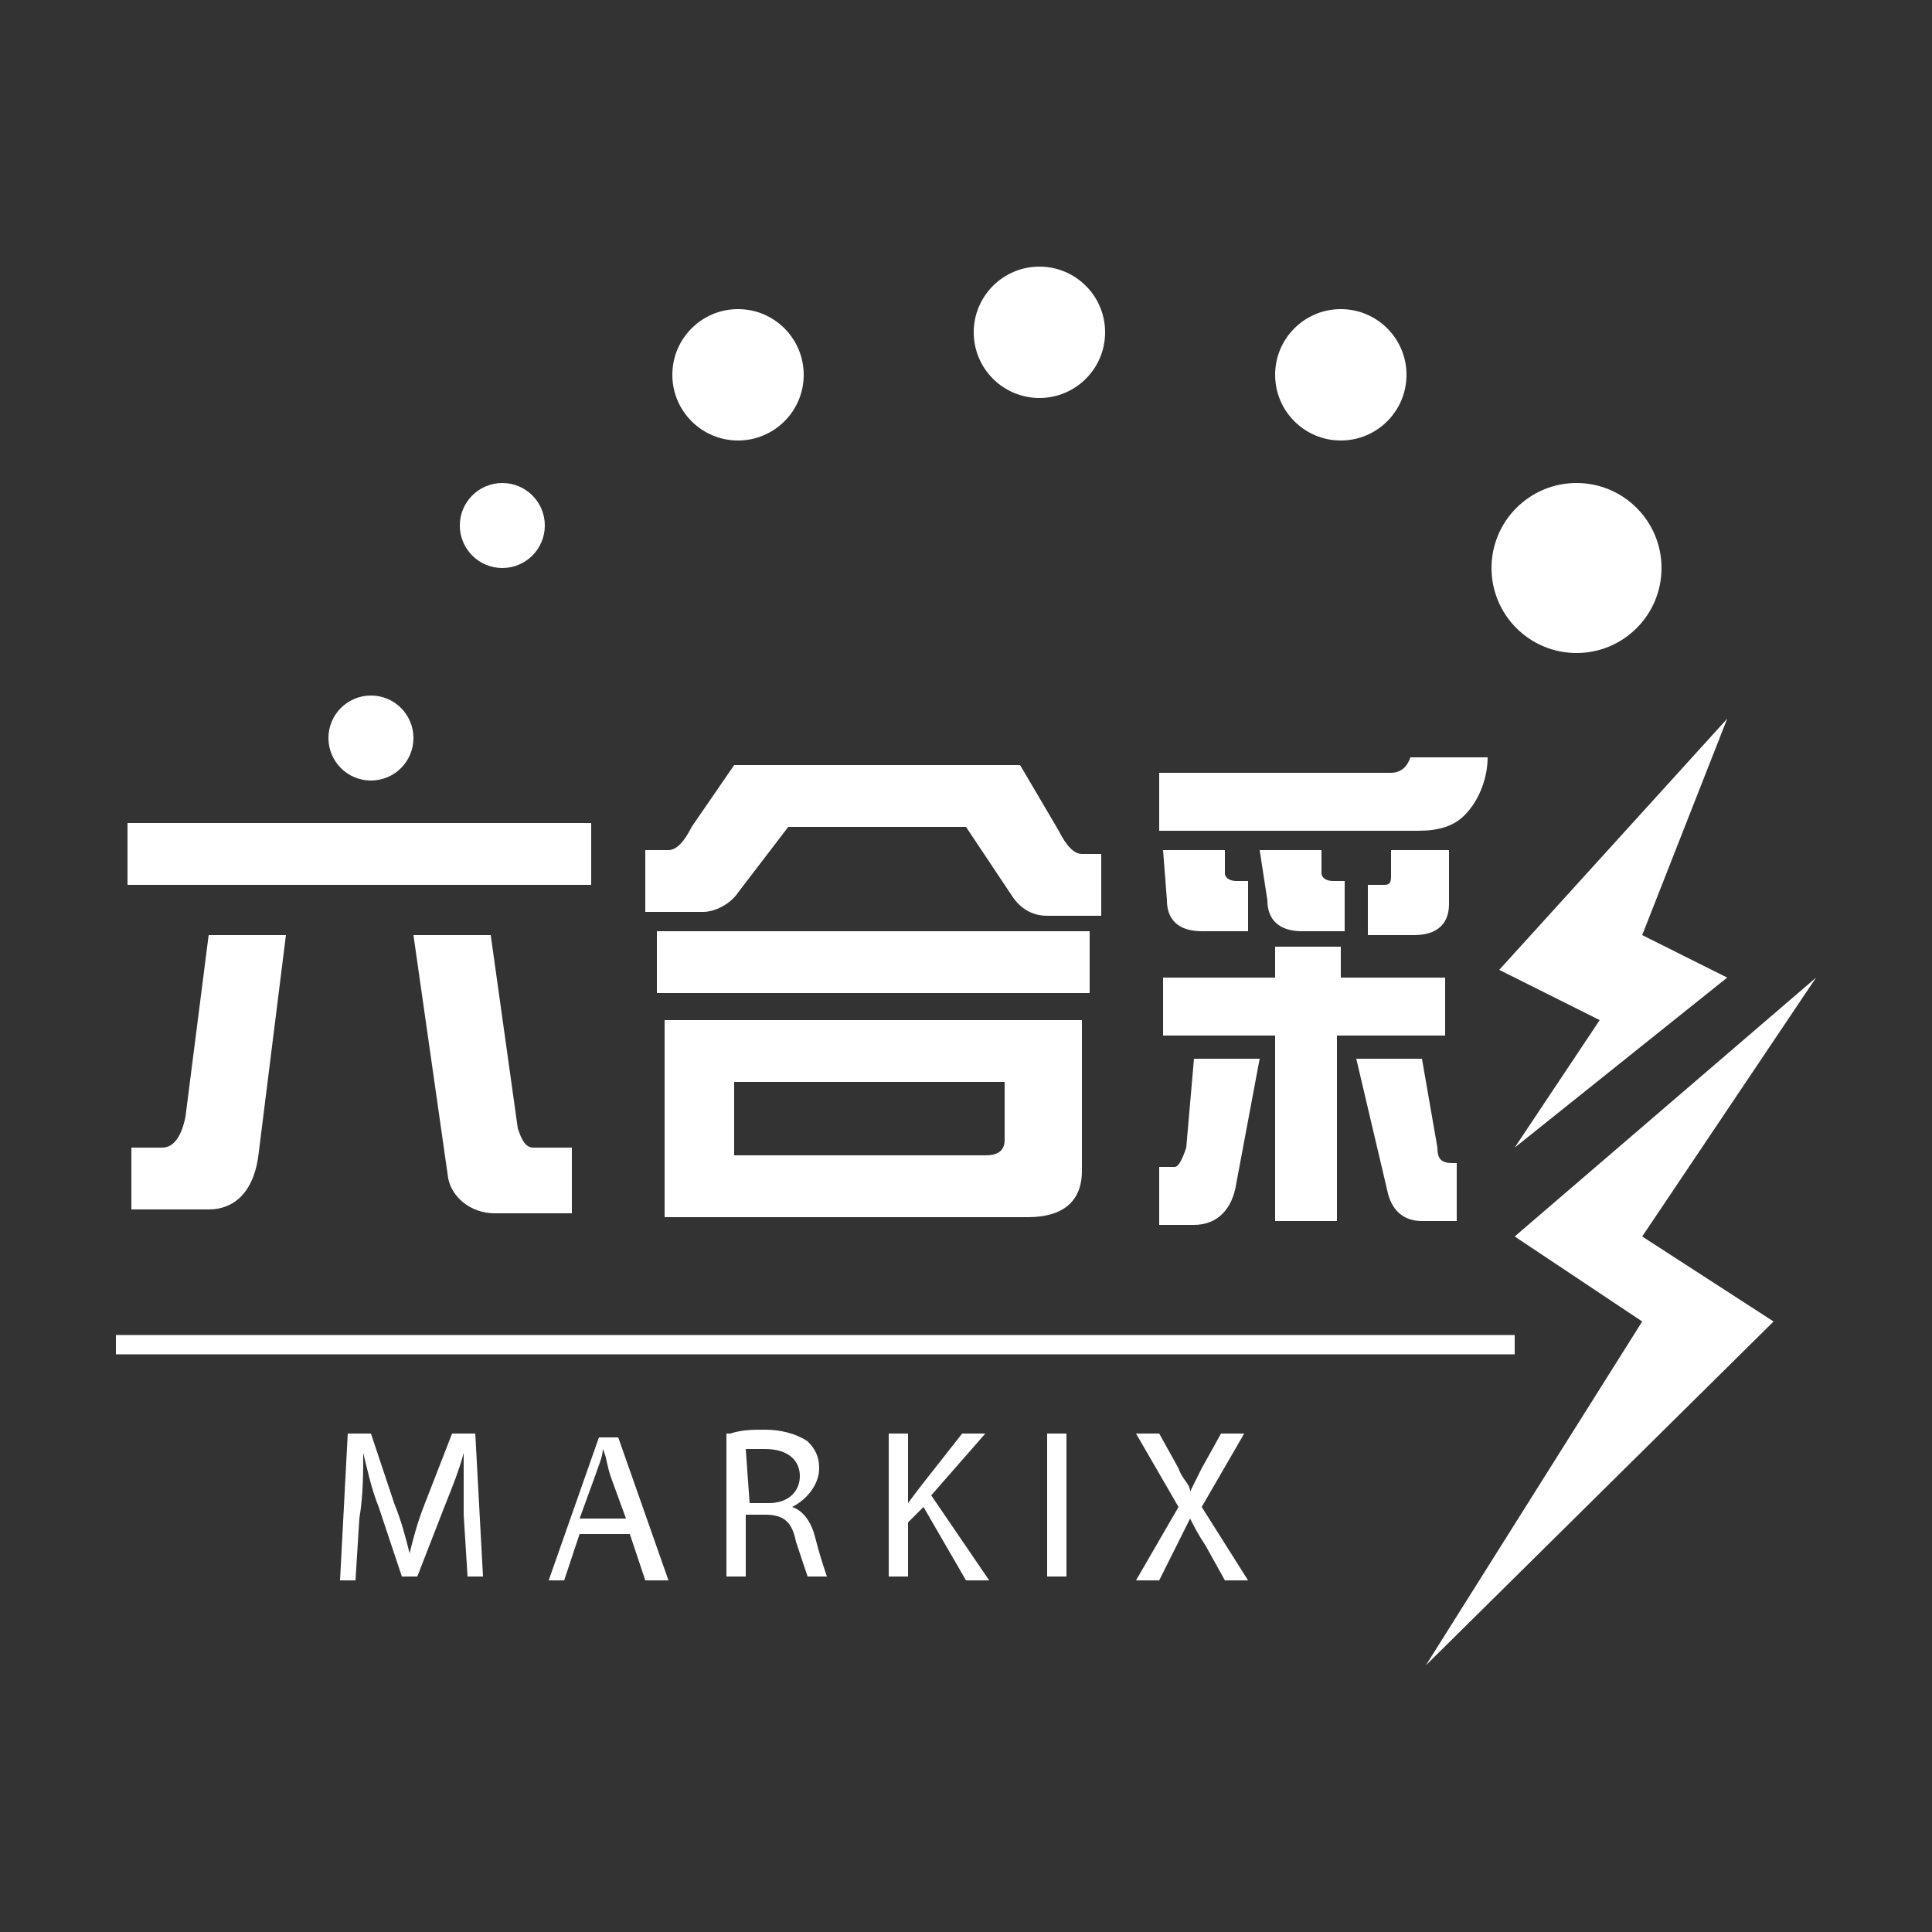 <?xml version="1.0" encoding="utf-8"?>
<!-- Generator: Adobe Illustrator 22.0.1, SVG Export Plug-In . SVG Version: 6.00 Build 0)  -->
<svg version="1.1" id="圖層_1" xmlns="http://www.w3.org/2000/svg" xmlns:xlink="http://www.w3.org/1999/xlink" x="0px" y="0px"
	 viewBox="0 0 50 50" style="enable-background:new 0 0 50 50;" xml:space="preserve">
<rect x="0" y="0" width="50" height="50" fill="#333333" stroke="none"/>
<style type="text/css">
	.st0{fill:#FFFFFF;}
	.st1{fill:none;stroke:#FFFFFF;stroke-width:0.5;stroke-miterlimit:10;}
</style>
<title>sixlottery</title>
<g id="图层_2">
	<g id="左側選單">
		<path class="st0" d="M10.3,21.3h5v1.6h-12v-1.6H10.3L10.3,21.3z M7.4,24.2l-0.7,5.6c-0.1,1-0.6,1.5-1.3,1.5h-2v-1.6h0.8
			c0.3,0,0.5-0.3,0.6-0.8l0.6-4.7H7.4z M10.7,24.2h2l0.7,5c0.1,0.3,0.2,0.5,0.4,0.5h1v1.7h-2c-0.6,0-1.1-0.4-1.2-0.9L10.7,24.2z"/>
		<path class="st0" d="M19,19.8h7.4l1,1.7c0.2,0.4,0.4,0.6,0.6,0.6h0.5v1.6h-1.4c-0.4,0-0.7-0.2-0.9-0.5L25,21.4h-4.6l-1.3,1.7
			c-0.2,0.3-0.6,0.5-0.9,0.5h-1.5v-1.6h0.6c0.2,0,0.4-0.2,0.6-0.6L19,19.8z M28.2,24.1v1.6H17v-1.6H28.2z M17.2,26.4H28v3.9
			c0,0.8-0.5,1.2-1.4,1.2h-9.4V26.4z M25.5,29.9c0.3,0,0.5-0.1,0.5-0.4V28h-7v1.9L25.5,29.9z"/>
		<path class="st0" d="M30.9,27.4h1.7L32,30.6c-0.1,0.7-0.5,1.1-1.1,1.1h-0.9v-1.5h0.4c0.1,0,0.2-0.2,0.3-0.5L30.9,27.4z M36.5,19.6
			h2c0,0.5-0.2,1.1-0.6,1.5c-0.3,0.3-0.7,0.4-1.2,0.4H30V20h6C36.2,20,36.4,19.9,36.5,19.6L36.5,19.6z M37.4,25.3v1.5h-2.8v4.8H33
			v-4.8h-2.9v-1.5H33v-0.8h1.7v0.8L37.4,25.3z M30.1,22h1.6v0.6c0,0.1,0.1,0.2,0.3,0.2h0.3v1.3h-1.2c-0.6,0-0.9-0.3-0.9-0.8L30.1,22
			z M32.6,22h1.6v0.6c0,0.1,0.1,0.2,0.3,0.2h0.3v1.3h-1.1c-0.6,0-0.9-0.3-0.9-0.8L32.6,22z M35.1,27.4h1.7l0.4,2.3
			c0,0.3,0.1,0.4,0.4,0.4h0.1v1.5h-0.9c-0.5,0-0.8-0.3-0.9-0.8L35.1,27.4z M35.9,22h1.6v1.4c0,0.5-0.3,0.8-0.9,0.8h-1.2v-1.3h0.4
			c0.1,0,0.2,0,0.2-0.2V22z"/>
		<polygon class="st0" points="44.7,18.6 38.8,25.1 41.4,26.4 39.2,29.7 44.7,25.3 42.5,24.2 		"/>
		<polygon class="st0" points="47,25.3 39.2,32 42.5,34.2 36.9,43.1 45.9,34.2 42.5,32 		"/>
		<circle class="st0" cx="9.6" cy="19.1" r="1.1"/>
		<circle class="st0" cx="13" cy="13.6" r="1.1"/>
		<circle class="st0" cx="19.1" cy="9.7" r="1.7"/>
		<circle class="st0" cx="26.9" cy="8.6" r="1.7"/>
		<circle class="st0" cx="34.7" cy="9.7" r="1.7"/>
		<circle class="st0" cx="40.8" cy="14.7" r="2.2"/>
		<line class="st1" x1="3" y1="34.8" x2="39.2" y2="34.8"/>
		<path class="st0" d="M12,39.2c0-0.5,0-1.2,0-1.6l0,0c-0.1,0.4-0.3,0.9-0.5,1.4l-0.7,1.8h-0.4L9.8,39c-0.2-0.5-0.3-1-0.4-1.4l0,0
			c0,0.5,0,1.1-0.1,1.7l-0.1,1.6H8.8L9,37.1h0.6l0.6,1.8c0.2,0.5,0.3,0.9,0.4,1.3l0,0c0.1-0.4,0.2-0.8,0.4-1.3l0.7-1.8h0.6l0.2,3.7
			h-0.4L12,39.2z"/>
		<path class="st0" d="M15,39.7l-0.4,1.2h-0.4l1.3-3.7H16l1.3,3.7h-0.6l-0.4-1.2H15z M16.2,39.3l-0.4-1.1c-0.1-0.3-0.1-0.5-0.2-0.7
			l0,0c0,0.2-0.1,0.4-0.2,0.7l-0.4,1.1H16.2z"/>
		<path class="st0" d="M18.9,37.1c0.3-0.1,0.6-0.1,0.9-0.1c0.4,0,0.8,0.1,1.1,0.3c0.2,0.2,0.3,0.4,0.3,0.7c0,0.4-0.3,0.8-0.7,1l0,0
			c0.3,0.1,0.5,0.4,0.6,0.8c0.1,0.4,0.2,0.7,0.3,1h-0.5c-0.1-0.3-0.2-0.6-0.3-0.9c-0.1-0.5-0.3-0.7-0.8-0.7h-0.5v1.6h-0.5V37.1z
			 M19.4,38.9h0.5c0.5,0,0.8-0.3,0.8-0.7s-0.3-0.7-0.9-0.7c-0.2,0-0.3,0-0.5,0L19.4,38.9z"/>
		<path class="st0" d="M23,37.1h0.5v1.8l0,0l0.3-0.4l1.1-1.4h0.6l-1.4,1.6l1.5,2.2H25L23.9,39l-0.4,0.4v1.4h-0.5L23,37.1z"/>
		<path class="st0" d="M27.6,37.1v3.7h-0.5v-3.7H27.6z"/>
		<path class="st0" d="M31.7,40.9L31.2,40c-0.2-0.3-0.3-0.5-0.4-0.7l0,0c-0.1,0.2-0.2,0.4-0.4,0.8l-0.4,0.8h-0.6l1.1-1.9l-1.1-1.9
			h0.6l0.5,0.9c0.1,0.3,0.3,0.4,0.3,0.6l0,0c0.1-0.2,0.2-0.4,0.3-0.6l0.5-0.9h0.6l-1.1,1.9l1.2,1.9H31.7z"/>
	</g>
</g>
</svg>

